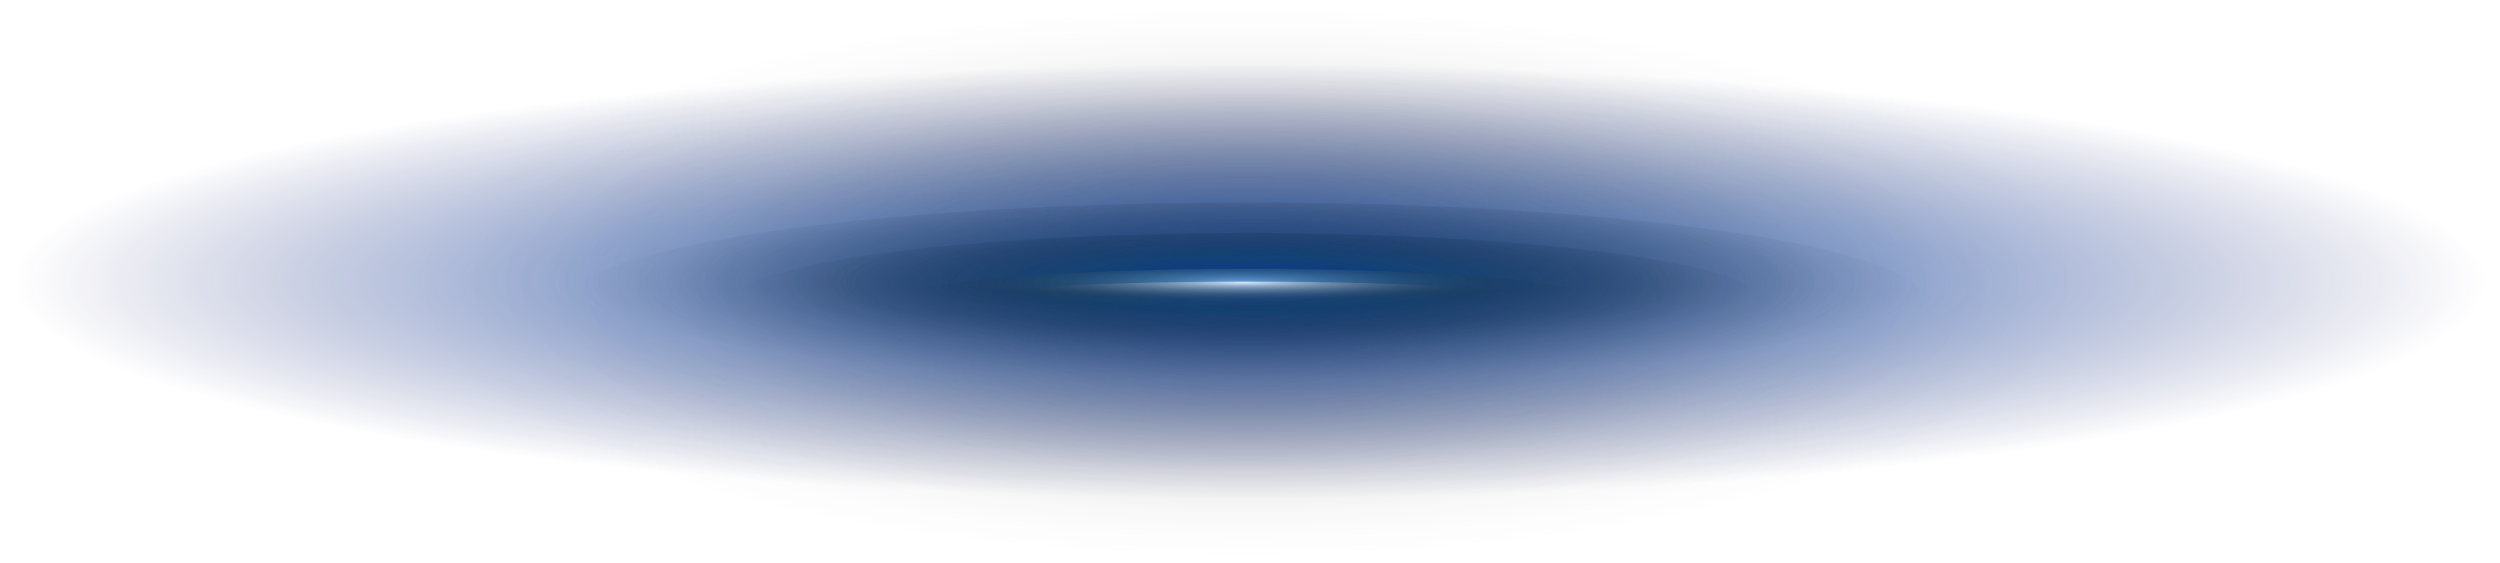 <svg width="2283" height="514" viewBox="0 0 2283 514" fill="none" xmlns="http://www.w3.org/2000/svg">
<g filter="url(#filter0_f_2245_3966)">
<ellipse cx="1141.5" cy="256.948" rx="1135.5" ry="198.196" fill="url(#paint0_radial_2245_3966)"/>
<g opacity="0.8">
<path style="mix-blend-mode:screen" d="M1141.87 507.595C1561.12 507.595 1901 395.467 1901 257.149C1901 118.832 1561.12 6.704 1141.87 6.704C722.608 6.704 382.732 118.832 382.732 257.149C382.732 395.467 722.608 507.595 1141.87 507.595Z" fill="url(#paint1_radial_2245_3966)"/>
<path style="mix-blend-mode:screen" d="M1139.48 366.303C1481.4 366.303 1758.59 325.697 1758.59 275.606C1758.59 225.515 1481.4 184.908 1139.48 184.908C797.549 184.908 520.363 225.515 520.363 275.606C520.363 325.697 797.549 366.303 1139.48 366.303Z" fill="url(#paint2_radial_2245_3966)"/>
<path style="mix-blend-mode:screen" d="M1139.48 338.39C1399.78 338.39 1610.79 310.28 1610.79 275.606C1610.79 240.932 1399.78 212.823 1139.48 212.823C879.174 212.823 668.158 240.932 668.158 275.606C668.158 310.28 879.174 338.39 1139.48 338.39Z" fill="url(#paint3_radial_2245_3966)"/>
<path style="mix-blend-mode:screen" d="M1139.47 305.769C1320.09 305.769 1466.5 292.265 1466.5 275.606C1466.5 258.947 1320.09 245.442 1139.47 245.442C958.865 245.442 812.451 258.947 812.451 275.606C812.451 292.265 958.865 305.769 1139.47 305.769Z" fill="url(#paint4_radial_2245_3966)"/>
<path style="mix-blend-mode:screen" fill-rule="evenodd" clip-rule="evenodd" d="M1139.47 257.15C1294.89 257.15 1420.88 265.414 1420.88 275.606C1420.88 285.798 1294.88 294.063 1139.47 294.063C984.066 294.063 858.07 285.798 858.07 275.606C858.07 265.414 984.066 257.15 1139.47 257.15Z" fill="url(#paint5_radial_2245_3966)"/>
</g>
</g>
<defs>
<filter id="filter0_f_2245_3966" x="0.013" y="0.717" width="2282.97" height="512.865" filterUnits="userSpaceOnUse" color-interpolation-filters="sRGB">
<feFlood flood-opacity="0" result="BackgroundImageFix"/>
<feBlend mode="normal" in="SourceGraphic" in2="BackgroundImageFix" result="shape"/>
<feGaussianBlur stdDeviation="2.993" result="effect1_foregroundBlur_2245_3966"/>
</filter>
<radialGradient id="paint0_radial_2245_3966" cx="0" cy="0" r="1" gradientUnits="userSpaceOnUse" gradientTransform="translate(1141.5 256.948) rotate(90) scale(198.196 1135.5)">
<stop stop-color="#207BE7"/>
<stop offset="1" stop-color="#1B206B" stop-opacity="0"/>
</radialGradient>
<radialGradient id="paint1_radial_2245_3966" cx="0" cy="0" r="1" gradientUnits="userSpaceOnUse" gradientTransform="translate(1137.75 257.748) rotate(-90) scale(250.491 759.562)">
<stop stop-color="#2E4F9C" stop-opacity="0.99"/>
<stop offset="0.18" stop-color="#20376D" stop-opacity="0.69"/>
<stop offset="0.36" stop-color="#152446" stop-opacity="0.44"/>
<stop offset="0.53" stop-color="#0C1428" stop-opacity="0.25"/>
<stop offset="0.69" stop-color="#060912" stop-opacity="0.11"/>
<stop offset="0.85" stop-color="#020305" stop-opacity="0.03"/>
<stop offset="1" stop-color="#010101" stop-opacity="0"/>
</radialGradient>
<radialGradient id="paint2_radial_2245_3966" cx="0" cy="0" r="1" gradientUnits="userSpaceOnUse" gradientTransform="translate(1144.6 258.064) rotate(-90) scale(90.316 618.889)">
<stop stop-color="#065C8D"/>
<stop offset="0.09" stop-color="#054A7C" stop-opacity="0.88"/>
<stop offset="0.39" stop-color="#032A47" stop-opacity="0.5"/>
<stop offset="0.66" stop-color="#021021" stop-opacity="0.23"/>
<stop offset="0.87" stop-color="#010509" stop-opacity="0.06"/>
<stop offset="1" stop-color="#010101" stop-opacity="0"/>
</radialGradient>
<radialGradient id="paint3_radial_2245_3966" cx="0" cy="0" r="1" gradientUnits="userSpaceOnUse" gradientTransform="translate(1142.51 258.064) rotate(-90) scale(62.502 471.178)">
<stop stop-color="#06248D"/>
<stop offset="0.09" stop-color="#051F7C" stop-opacity="0.88"/>
<stop offset="0.39" stop-color="#032647" stop-opacity="0.5"/>
<stop offset="0.66" stop-color="#020D21" stop-opacity="0.23"/>
<stop offset="0.87" stop-color="#010908" stop-opacity="0.06"/>
<stop offset="1" stop-color="#010101" stop-opacity="0"/>
</radialGradient>
<radialGradient id="paint4_radial_2245_3966" cx="0" cy="0" r="1" gradientUnits="userSpaceOnUse" gradientTransform="translate(1132.78 258.064) rotate(-90) scale(30.026 327.146)">
<stop stop-color="#7FB0DD"/>
<stop offset="0.09" stop-color="#6E9EC0" stop-opacity="0.87"/>
<stop offset="0.34" stop-color="#47727D" stop-opacity="0.57"/>
<stop offset="0.56" stop-color="#284147" stop-opacity="0.32"/>
<stop offset="0.75" stop-color="#121D20" stop-opacity="0.15"/>
<stop offset="0.9" stop-color="#050808" stop-opacity="0.04"/>
<stop offset="1" stop-opacity="0"/>
</radialGradient>
<radialGradient id="paint5_radial_2245_3966" cx="0" cy="0" r="1" gradientUnits="userSpaceOnUse" gradientTransform="translate(1135.41 258.064) rotate(-90) scale(18.374 281.459)">
<stop stop-color="white"/>
<stop offset="0.18" stop-color="#C1C1C1" stop-opacity="0.76"/>
<stop offset="0.41" stop-color="#7D7D7D" stop-opacity="0.49"/>
<stop offset="0.61" stop-color="#484848" stop-opacity="0.28"/>
<stop offset="0.78" stop-color="#212121" stop-opacity="0.13"/>
<stop offset="0.92" stop-color="#090909" stop-opacity="0.03"/>
<stop offset="1" stop-color="#010101" stop-opacity="0"/>
</radialGradient>
</defs>
</svg>
